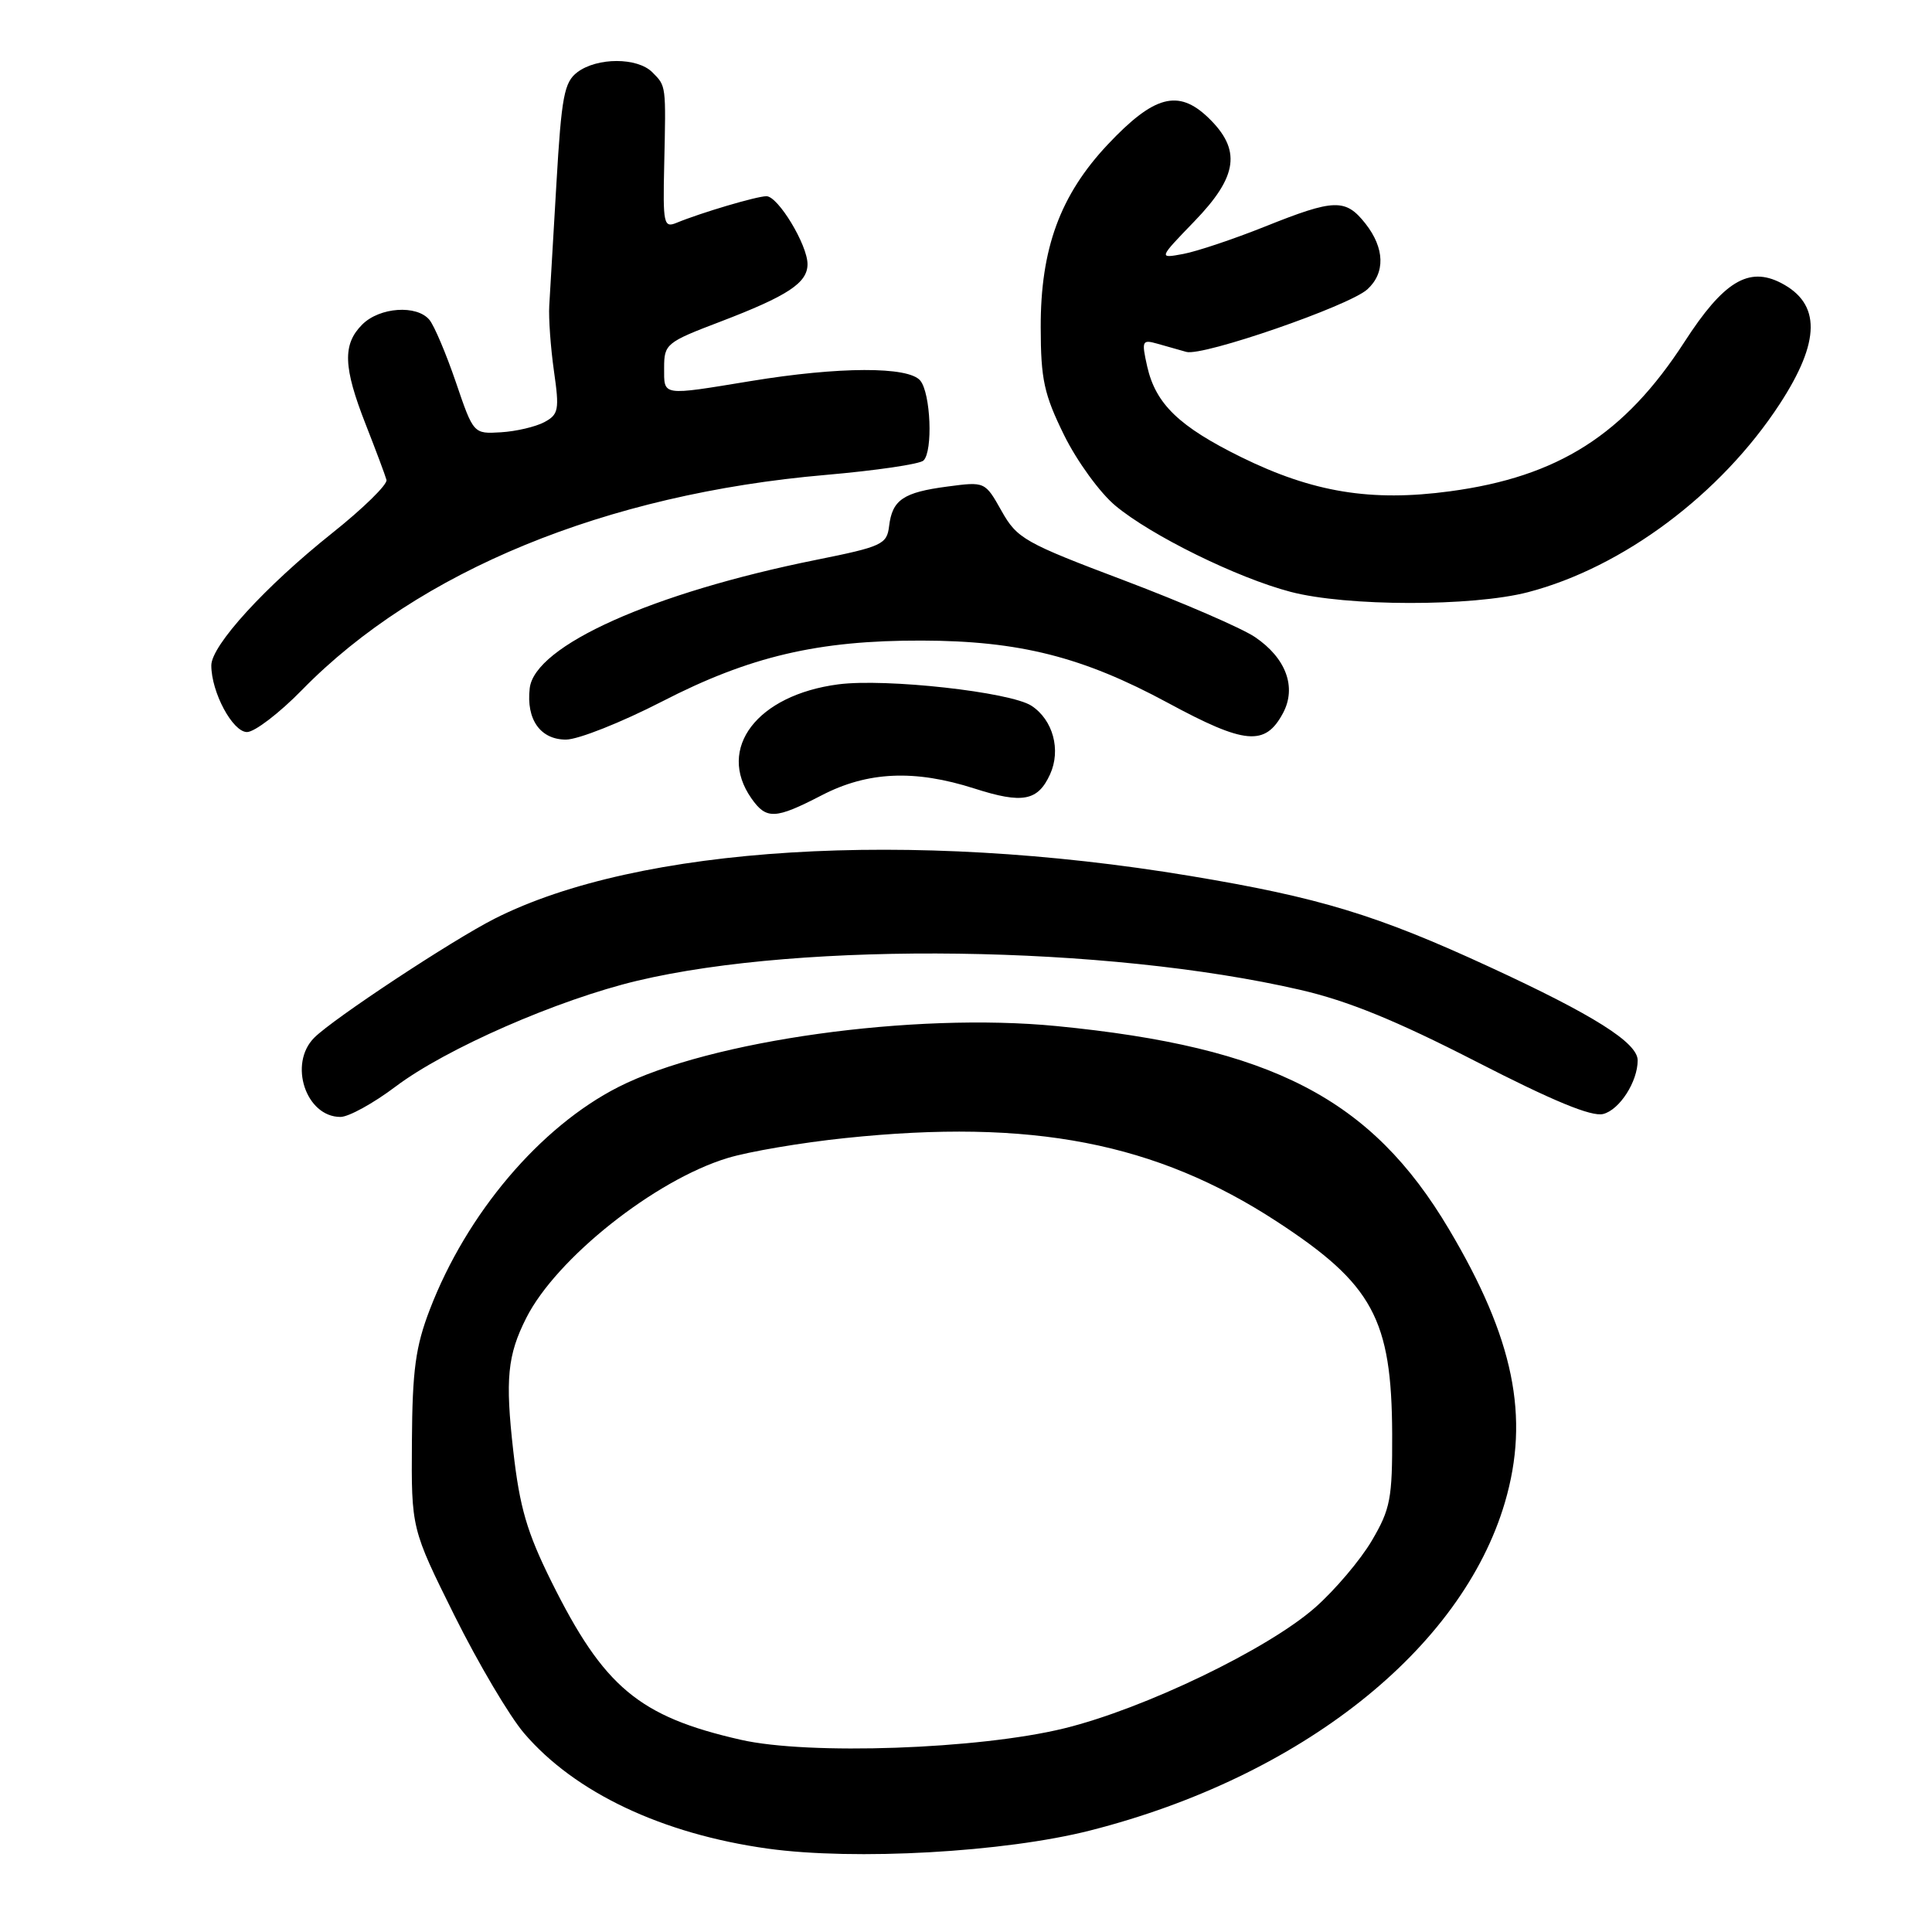 <?xml version="1.0" encoding="UTF-8" standalone="no"?>
<!DOCTYPE svg PUBLIC "-//W3C//DTD SVG 1.1//EN" "http://www.w3.org/Graphics/SVG/1.1/DTD/svg11.dtd" >
<svg xmlns="http://www.w3.org/2000/svg" xmlns:xlink="http://www.w3.org/1999/xlink" version="1.1" viewBox="0 0 256 256">
 <g >
 <path fill="currentColor"
d=" M 144.49 242.54 C 172.36 235.44 193.69 218.55 199.41 199.07 C 202.73 187.75 200.60 177.35 191.99 162.87 C 181.71 145.56 168.55 138.75 140.00 135.96 C 121.05 134.11 94.07 137.87 81.93 144.04 C 71.57 149.31 61.84 160.79 56.96 173.50 C 55.06 178.44 54.64 181.53 54.58 191.03 C 54.50 202.55 54.50 202.55 60.22 214.07 C 63.37 220.40 67.52 227.42 69.45 229.67 C 76.17 237.53 87.74 243.00 101.72 244.95 C 113.27 246.55 133.13 245.44 144.49 242.54 Z  M 52.40 143.99 C 59.06 138.96 73.91 132.46 84.46 129.95 C 106.56 124.70 146.64 125.25 172.24 131.15 C 178.59 132.61 184.96 135.21 195.59 140.66 C 205.76 145.88 210.88 148.00 212.43 147.61 C 214.60 147.06 217.00 143.33 217.00 140.50 C 217.00 138.17 211.17 134.49 197.41 128.14 C 182.45 121.23 174.82 118.91 157.67 116.06 C 120.50 109.88 84.57 112.09 65.54 121.73 C 59.91 124.58 44.17 134.97 41.64 137.50 C 38.19 140.95 40.53 148.00 45.11 148.00 C 46.20 148.00 49.48 146.19 52.40 143.99 Z  M 108.86 105.39 C 114.96 102.22 121.19 101.94 129.14 104.49 C 135.50 106.53 137.52 106.14 139.14 102.60 C 140.61 99.37 139.53 95.39 136.68 93.52 C 133.88 91.69 117.37 89.86 111.08 90.68 C 100.32 92.09 94.92 99.16 99.56 105.78 C 101.55 108.62 102.71 108.57 108.86 105.39 Z  M 87.71 92.96 C 99.33 86.97 108.42 84.84 122.14 84.88 C 135.08 84.91 143.47 87.04 154.73 93.12 C 164.97 98.66 167.64 98.90 170.00 94.50 C 171.84 91.06 170.41 87.19 166.27 84.40 C 164.51 83.22 156.73 79.85 148.99 76.92 C 135.75 71.92 134.77 71.37 132.71 67.70 C 130.52 63.81 130.52 63.81 125.54 64.47 C 119.68 65.24 118.23 66.23 117.81 69.72 C 117.52 72.13 116.87 72.43 108.17 74.18 C 86.46 78.55 70.84 85.55 70.19 91.20 C 69.71 95.33 71.60 98.00 74.99 98.00 C 76.60 98.00 82.32 95.73 87.71 92.96 Z  M 40.03 91.41 C 55.44 75.65 80.29 65.45 109.41 62.93 C 116.06 62.35 121.89 61.50 122.37 61.02 C 123.64 59.77 123.32 52.10 121.94 50.43 C 120.38 48.54 111.18 48.57 99.50 50.49 C 87.56 52.45 88.00 52.51 88.00 48.73 C 88.00 45.59 88.28 45.35 95.43 42.63 C 104.40 39.20 107.00 37.49 107.00 35.00 C 107.00 32.45 103.10 26.00 101.56 26.00 C 100.27 26.00 92.88 28.19 89.66 29.52 C 87.95 30.23 87.83 29.69 88.01 21.89 C 88.25 11.18 88.28 11.43 86.43 9.57 C 84.45 7.59 79.13 7.59 76.50 9.57 C 74.76 10.89 74.40 12.77 73.73 24.29 C 73.31 31.56 72.88 38.85 72.78 40.50 C 72.68 42.15 72.96 46.05 73.40 49.16 C 74.14 54.32 74.02 54.92 72.12 55.94 C 70.97 56.55 68.39 57.16 66.38 57.28 C 62.74 57.50 62.74 57.50 60.40 50.63 C 59.11 46.86 57.54 43.15 56.90 42.38 C 55.22 40.36 50.30 40.70 48.00 43.00 C 45.37 45.63 45.48 48.65 48.46 56.24 C 49.81 59.68 51.05 62.99 51.21 63.59 C 51.37 64.19 48.12 67.37 44.00 70.65 C 35.13 77.72 28.00 85.53 28.00 88.17 C 28.00 91.73 30.83 97.00 32.73 97.00 C 33.74 97.00 37.03 94.48 40.03 91.41 Z  M 202.46 78.47 C 215.04 75.19 228.03 65.48 235.83 53.52 C 241.24 45.22 241.29 40.23 235.99 37.49 C 231.70 35.28 228.37 37.30 223.21 45.29 C 215.26 57.58 206.50 63.17 192.13 65.10 C 181.68 66.51 173.96 65.24 164.48 60.58 C 156.22 56.51 153.14 53.53 152.01 48.56 C 151.25 45.16 151.33 44.97 153.35 45.54 C 154.53 45.88 156.27 46.37 157.20 46.63 C 159.38 47.24 178.75 40.54 181.17 38.35 C 183.58 36.17 183.49 32.89 180.93 29.63 C 178.29 26.29 176.83 26.33 167.62 30.02 C 163.47 31.68 158.60 33.31 156.79 33.65 C 153.50 34.26 153.50 34.26 158.25 29.34 C 164.06 23.34 164.52 19.83 160.07 15.56 C 156.12 11.79 152.91 12.65 146.80 19.13 C 140.48 25.84 137.87 32.95 137.90 43.39 C 137.91 50.28 138.34 52.25 141.00 57.66 C 142.70 61.11 145.76 65.32 147.80 67.01 C 152.55 70.97 163.94 76.57 171.00 78.42 C 178.41 80.37 195.07 80.39 202.46 78.47 Z  M 98.16 230.53 C 84.66 227.46 80.01 223.56 73.06 209.56 C 69.82 203.03 68.86 199.74 68.01 192.25 C 66.93 182.73 67.24 179.57 69.73 174.64 C 73.70 166.75 86.79 156.35 96.43 153.44 C 99.22 152.59 106.22 151.40 112.00 150.80 C 136.70 148.21 153.15 151.39 169.22 161.88 C 181.90 170.16 184.41 174.79 184.47 190.00 C 184.50 198.58 184.24 199.95 181.77 204.15 C 180.26 206.71 176.89 210.69 174.27 213.00 C 167.98 218.54 151.61 226.42 141.00 229.02 C 129.70 231.79 107.15 232.58 98.16 230.53 Z "/>
</g>
</svg>